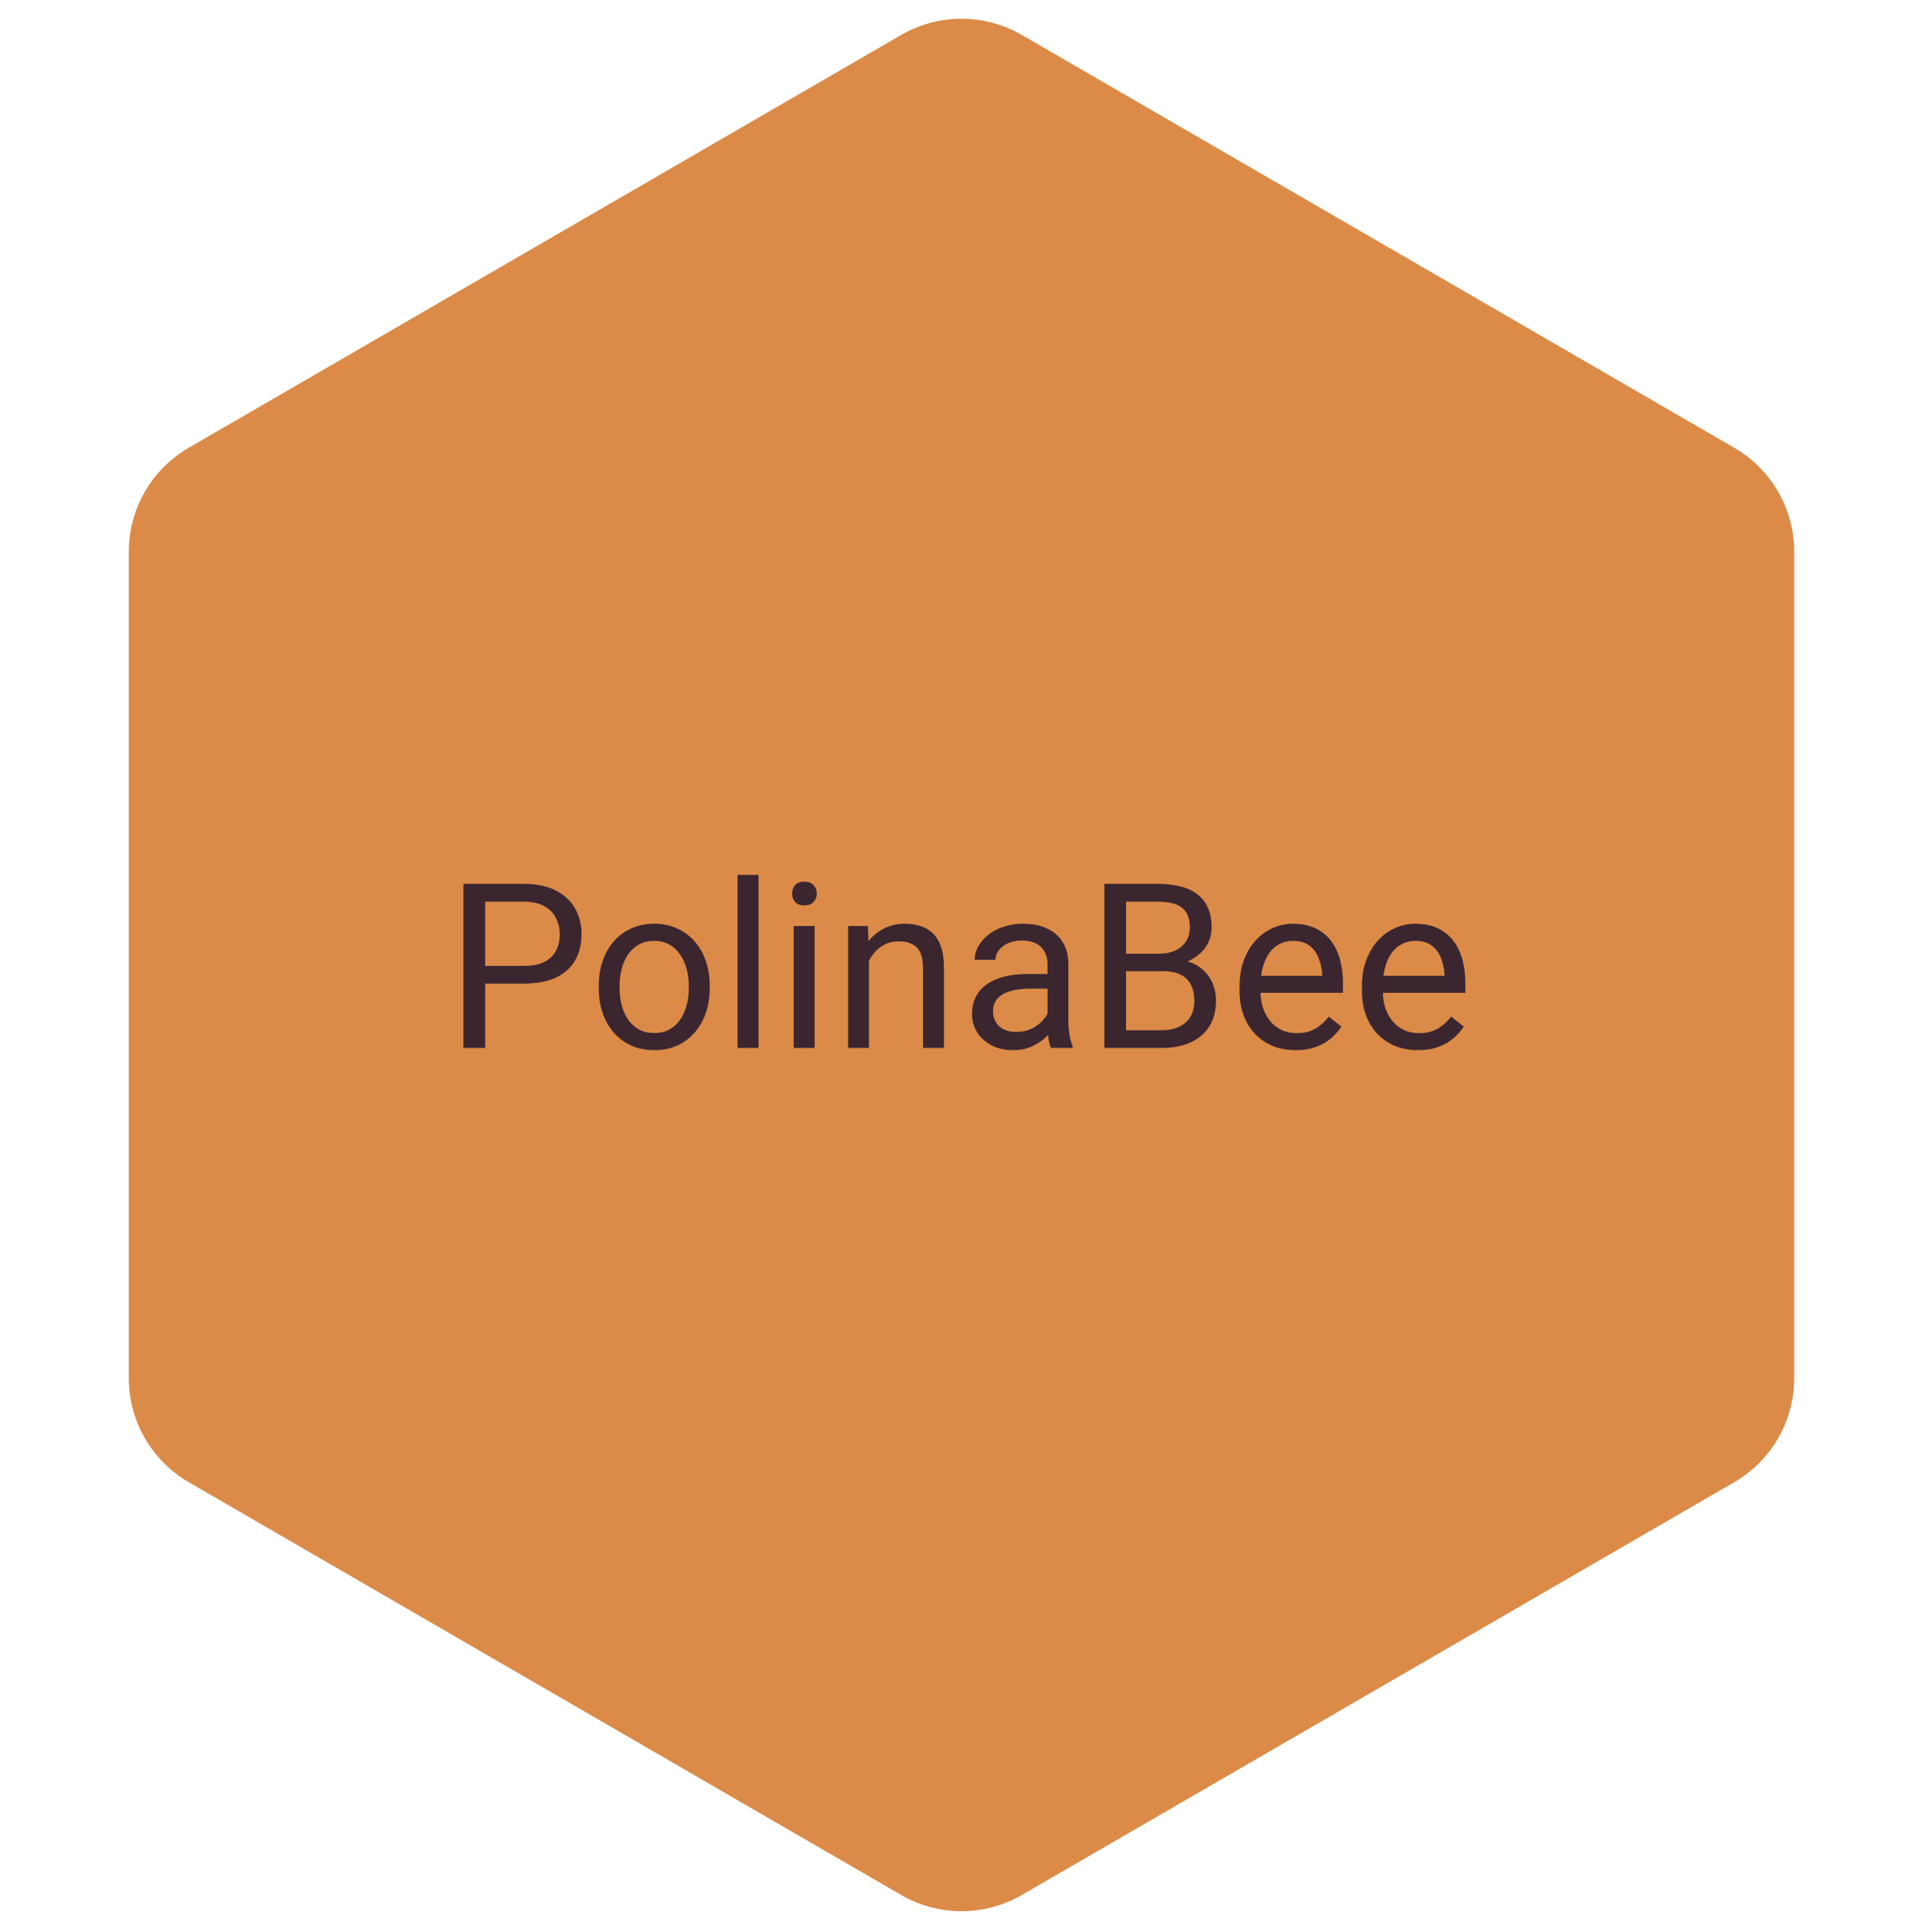 <svg xmlns="http://www.w3.org/2000/svg" width="400" height="402" fill="none" viewBox="0 0 400 402"><path fill="#DB8B47" d="M187.465 7.264C195.218 2.771 204.782 2.771 212.535 7.264L360.74 93.15C368.455 97.621 373.205 105.863 373.205 114.78V286.713C373.205 295.63 368.455 303.872 360.74 308.343L212.535 394.228C204.782 398.721 195.218 398.721 187.465 394.228L39.26 308.343C31.545 303.872 26.795 295.63 26.795 286.713V114.78C26.795 105.863 31.545 97.621 39.26 93.15L187.465 7.264Z"/><path fill="#3B2630" d="M108.984 204.617H99.867V200.938H108.984C110.75 200.938 112.18 200.656 113.273 200.094C114.367 199.531 115.164 198.75 115.664 197.75C116.18 196.75 116.438 195.609 116.438 194.328C116.438 193.156 116.18 192.055 115.664 191.023C115.164 189.992 114.367 189.164 113.273 188.539C112.18 187.898 110.75 187.578 108.984 187.578H100.922V218H96.398V183.875H108.984C111.562 183.875 113.742 184.32 115.523 185.211C117.305 186.102 118.656 187.336 119.578 188.914C120.5 190.477 120.961 192.266 120.961 194.281C120.961 196.469 120.5 198.336 119.578 199.883C118.656 201.43 117.305 202.609 115.523 203.422C113.742 204.219 111.562 204.617 108.984 204.617ZM124.547 205.602V205.062C124.547 203.234 124.812 201.539 125.344 199.977C125.875 198.398 126.641 197.031 127.641 195.875C128.641 194.703 129.852 193.797 131.273 193.156C132.695 192.5 134.289 192.172 136.055 192.172C137.836 192.172 139.438 192.5 140.859 193.156C142.297 193.797 143.516 194.703 144.516 195.875C145.531 197.031 146.305 198.398 146.836 199.977C147.367 201.539 147.633 203.234 147.633 205.062V205.602C147.633 207.43 147.367 209.125 146.836 210.688C146.305 212.25 145.531 213.617 144.516 214.789C143.516 215.945 142.305 216.852 140.883 217.508C139.477 218.148 137.883 218.469 136.102 218.469C134.32 218.469 132.719 218.148 131.297 217.508C129.875 216.852 128.656 215.945 127.641 214.789C126.641 213.617 125.875 212.25 125.344 210.688C124.812 209.125 124.547 207.43 124.547 205.602ZM128.883 205.062V205.602C128.883 206.867 129.031 208.062 129.328 209.188C129.625 210.297 130.07 211.281 130.664 212.141C131.273 213 132.031 213.68 132.938 214.18C133.844 214.664 134.898 214.906 136.102 214.906C137.289 214.906 138.328 214.664 139.219 214.18C140.125 213.68 140.875 213 141.469 212.141C142.062 211.281 142.508 210.297 142.805 209.188C143.117 208.062 143.273 206.867 143.273 205.602V205.062C143.273 203.812 143.117 202.633 142.805 201.523C142.508 200.398 142.055 199.406 141.445 198.547C140.852 197.672 140.102 196.984 139.195 196.484C138.305 195.984 137.258 195.734 136.055 195.734C134.867 195.734 133.82 195.984 132.914 196.484C132.023 196.984 131.273 197.672 130.664 198.547C130.07 199.406 129.625 200.398 129.328 201.523C129.031 202.633 128.883 203.812 128.883 205.062ZM157.781 182V218H153.422V182H157.781ZM169.453 192.641V218H165.094V192.641H169.453ZM164.766 185.914C164.766 185.211 164.977 184.617 165.398 184.133C165.836 183.648 166.477 183.406 167.32 183.406C168.148 183.406 168.781 183.648 169.219 184.133C169.672 184.617 169.898 185.211 169.898 185.914C169.898 186.586 169.672 187.164 169.219 187.648C168.781 188.117 168.148 188.352 167.32 188.352C166.477 188.352 165.836 188.117 165.398 187.648C164.977 187.164 164.766 186.586 164.766 185.914ZM180.75 198.055V218H176.414V192.641H180.516L180.75 198.055ZM179.719 204.359L177.914 204.289C177.93 202.555 178.188 200.953 178.688 199.484C179.188 198 179.891 196.711 180.797 195.617C181.703 194.523 182.781 193.68 184.031 193.086C185.297 192.477 186.695 192.172 188.227 192.172C189.477 192.172 190.602 192.344 191.602 192.688C192.602 193.016 193.453 193.547 194.156 194.281C194.875 195.016 195.422 195.969 195.797 197.141C196.172 198.297 196.359 199.711 196.359 201.383V218H192V201.336C192 200.008 191.805 198.945 191.414 198.148C191.023 197.336 190.453 196.75 189.703 196.391C188.953 196.016 188.031 195.828 186.938 195.828C185.859 195.828 184.875 196.055 183.984 196.508C183.109 196.961 182.352 197.586 181.711 198.383C181.086 199.18 180.594 200.094 180.234 201.125C179.891 202.141 179.719 203.219 179.719 204.359ZM217.898 213.664V200.609C217.898 199.609 217.695 198.742 217.289 198.008C216.898 197.258 216.305 196.68 215.508 196.273C214.711 195.867 213.727 195.664 212.555 195.664C211.461 195.664 210.5 195.852 209.672 196.227C208.859 196.602 208.219 197.094 207.75 197.703C207.297 198.312 207.07 198.969 207.07 199.672H202.734C202.734 198.766 202.969 197.867 203.438 196.977C203.906 196.086 204.578 195.281 205.453 194.562C206.344 193.828 207.406 193.25 208.641 192.828C209.891 192.391 211.281 192.172 212.812 192.172C214.656 192.172 216.281 192.484 217.688 193.109C219.109 193.734 220.219 194.68 221.016 195.945C221.828 197.195 222.234 198.766 222.234 200.656V212.469C222.234 213.312 222.305 214.211 222.445 215.164C222.602 216.117 222.828 216.938 223.125 217.625V218H218.602C218.383 217.5 218.211 216.836 218.086 216.008C217.961 215.164 217.898 214.383 217.898 213.664ZM218.648 202.625L218.695 205.672H214.312C213.078 205.672 211.977 205.773 211.008 205.977C210.039 206.164 209.227 206.453 208.57 206.844C207.914 207.234 207.414 207.727 207.07 208.32C206.727 208.898 206.555 209.578 206.555 210.359C206.555 211.156 206.734 211.883 207.094 212.539C207.453 213.195 207.992 213.719 208.711 214.109C209.445 214.484 210.344 214.672 211.406 214.672C212.734 214.672 213.906 214.391 214.922 213.828C215.938 213.266 216.742 212.578 217.336 211.766C217.945 210.953 218.273 210.164 218.32 209.398L220.172 211.484C220.062 212.141 219.766 212.867 219.281 213.664C218.797 214.461 218.148 215.227 217.336 215.961C216.539 216.68 215.586 217.281 214.477 217.766C213.383 218.234 212.148 218.469 210.773 218.469C209.055 218.469 207.547 218.133 206.25 217.461C204.969 216.789 203.969 215.891 203.25 214.766C202.547 213.625 202.195 212.352 202.195 210.945C202.195 209.586 202.461 208.391 202.992 207.359C203.523 206.312 204.289 205.445 205.289 204.758C206.289 204.055 207.492 203.523 208.898 203.164C210.305 202.805 211.875 202.625 213.609 202.625H218.648ZM241.875 202.039H233.227L233.18 198.406H241.031C242.328 198.406 243.461 198.188 244.43 197.75C245.398 197.312 246.148 196.688 246.68 195.875C247.227 195.047 247.5 194.062 247.5 192.922C247.5 191.672 247.258 190.656 246.773 189.875C246.305 189.078 245.578 188.5 244.594 188.141C243.625 187.766 242.391 187.578 240.891 187.578H234.234V218H229.711V183.875H240.891C242.641 183.875 244.203 184.055 245.578 184.414C246.953 184.758 248.117 185.305 249.07 186.055C250.039 186.789 250.773 187.727 251.273 188.867C251.773 190.008 252.023 191.375 252.023 192.969C252.023 194.375 251.664 195.648 250.945 196.789C250.227 197.914 249.227 198.836 247.945 199.555C246.68 200.273 245.195 200.734 243.492 200.938L241.875 202.039ZM241.664 218H231.445L234 214.32H241.664C243.102 214.32 244.32 214.07 245.32 213.57C246.336 213.07 247.109 212.367 247.641 211.461C248.172 210.539 248.438 209.453 248.438 208.203C248.438 206.938 248.211 205.844 247.758 204.922C247.305 204 246.594 203.289 245.625 202.789C244.656 202.289 243.406 202.039 241.875 202.039H235.43L235.477 198.406H244.289L245.25 199.719C246.891 199.859 248.281 200.328 249.422 201.125C250.562 201.906 251.43 202.906 252.023 204.125C252.633 205.344 252.938 206.688 252.938 208.156C252.938 210.281 252.469 212.078 251.531 213.547C250.609 215 249.305 216.109 247.617 216.875C245.93 217.625 243.945 218 241.664 218ZM269.484 218.469C267.719 218.469 266.117 218.172 264.68 217.578C263.258 216.969 262.031 216.117 261 215.023C259.984 213.93 259.203 212.633 258.656 211.133C258.109 209.633 257.836 207.992 257.836 206.211V205.227C257.836 203.164 258.141 201.328 258.75 199.719C259.359 198.094 260.188 196.719 261.234 195.594C262.281 194.469 263.469 193.617 264.797 193.039C266.125 192.461 267.5 192.172 268.922 192.172C270.734 192.172 272.297 192.484 273.609 193.109C274.938 193.734 276.023 194.609 276.867 195.734C277.711 196.844 278.336 198.156 278.742 199.672C279.148 201.172 279.352 202.812 279.352 204.594V206.539H260.414V203H275.016V202.672C274.953 201.547 274.719 200.453 274.312 199.391C273.922 198.328 273.297 197.453 272.438 196.766C271.578 196.078 270.406 195.734 268.922 195.734C267.938 195.734 267.031 195.945 266.203 196.367C265.375 196.773 264.664 197.383 264.07 198.195C263.477 199.008 263.016 200 262.688 201.172C262.359 202.344 262.195 203.695 262.195 205.227V206.211C262.195 207.414 262.359 208.547 262.688 209.609C263.031 210.656 263.523 211.578 264.164 212.375C264.82 213.172 265.609 213.797 266.531 214.25C267.469 214.703 268.531 214.93 269.719 214.93C271.25 214.93 272.547 214.617 273.609 213.992C274.672 213.367 275.602 212.531 276.398 211.484L279.023 213.57C278.477 214.398 277.781 215.188 276.938 215.938C276.094 216.688 275.055 217.297 273.82 217.766C272.602 218.234 271.156 218.469 269.484 218.469ZM294.938 218.469C293.172 218.469 291.57 218.172 290.133 217.578C288.711 216.969 287.484 216.117 286.453 215.023C285.438 213.93 284.656 212.633 284.109 211.133C283.562 209.633 283.289 207.992 283.289 206.211V205.227C283.289 203.164 283.594 201.328 284.203 199.719C284.812 198.094 285.641 196.719 286.688 195.594C287.734 194.469 288.922 193.617 290.25 193.039C291.578 192.461 292.953 192.172 294.375 192.172C296.188 192.172 297.75 192.484 299.062 193.109C300.391 193.734 301.477 194.609 302.32 195.734C303.164 196.844 303.789 198.156 304.195 199.672C304.602 201.172 304.805 202.812 304.805 204.594V206.539H285.867V203H300.469V202.672C300.406 201.547 300.172 200.453 299.766 199.391C299.375 198.328 298.75 197.453 297.891 196.766C297.031 196.078 295.859 195.734 294.375 195.734C293.391 195.734 292.484 195.945 291.656 196.367C290.828 196.773 290.117 197.383 289.523 198.195C288.93 199.008 288.469 200 288.141 201.172C287.812 202.344 287.648 203.695 287.648 205.227V206.211C287.648 207.414 287.812 208.547 288.141 209.609C288.484 210.656 288.977 211.578 289.617 212.375C290.273 213.172 291.062 213.797 291.984 214.25C292.922 214.703 293.984 214.93 295.172 214.93C296.703 214.93 298 214.617 299.062 213.992C300.125 213.367 301.055 212.531 301.852 211.484L304.477 213.57C303.93 214.398 303.234 215.188 302.391 215.938C301.547 216.688 300.508 217.297 299.273 217.766C298.055 218.234 296.609 218.469 294.938 218.469Z"/></svg>
